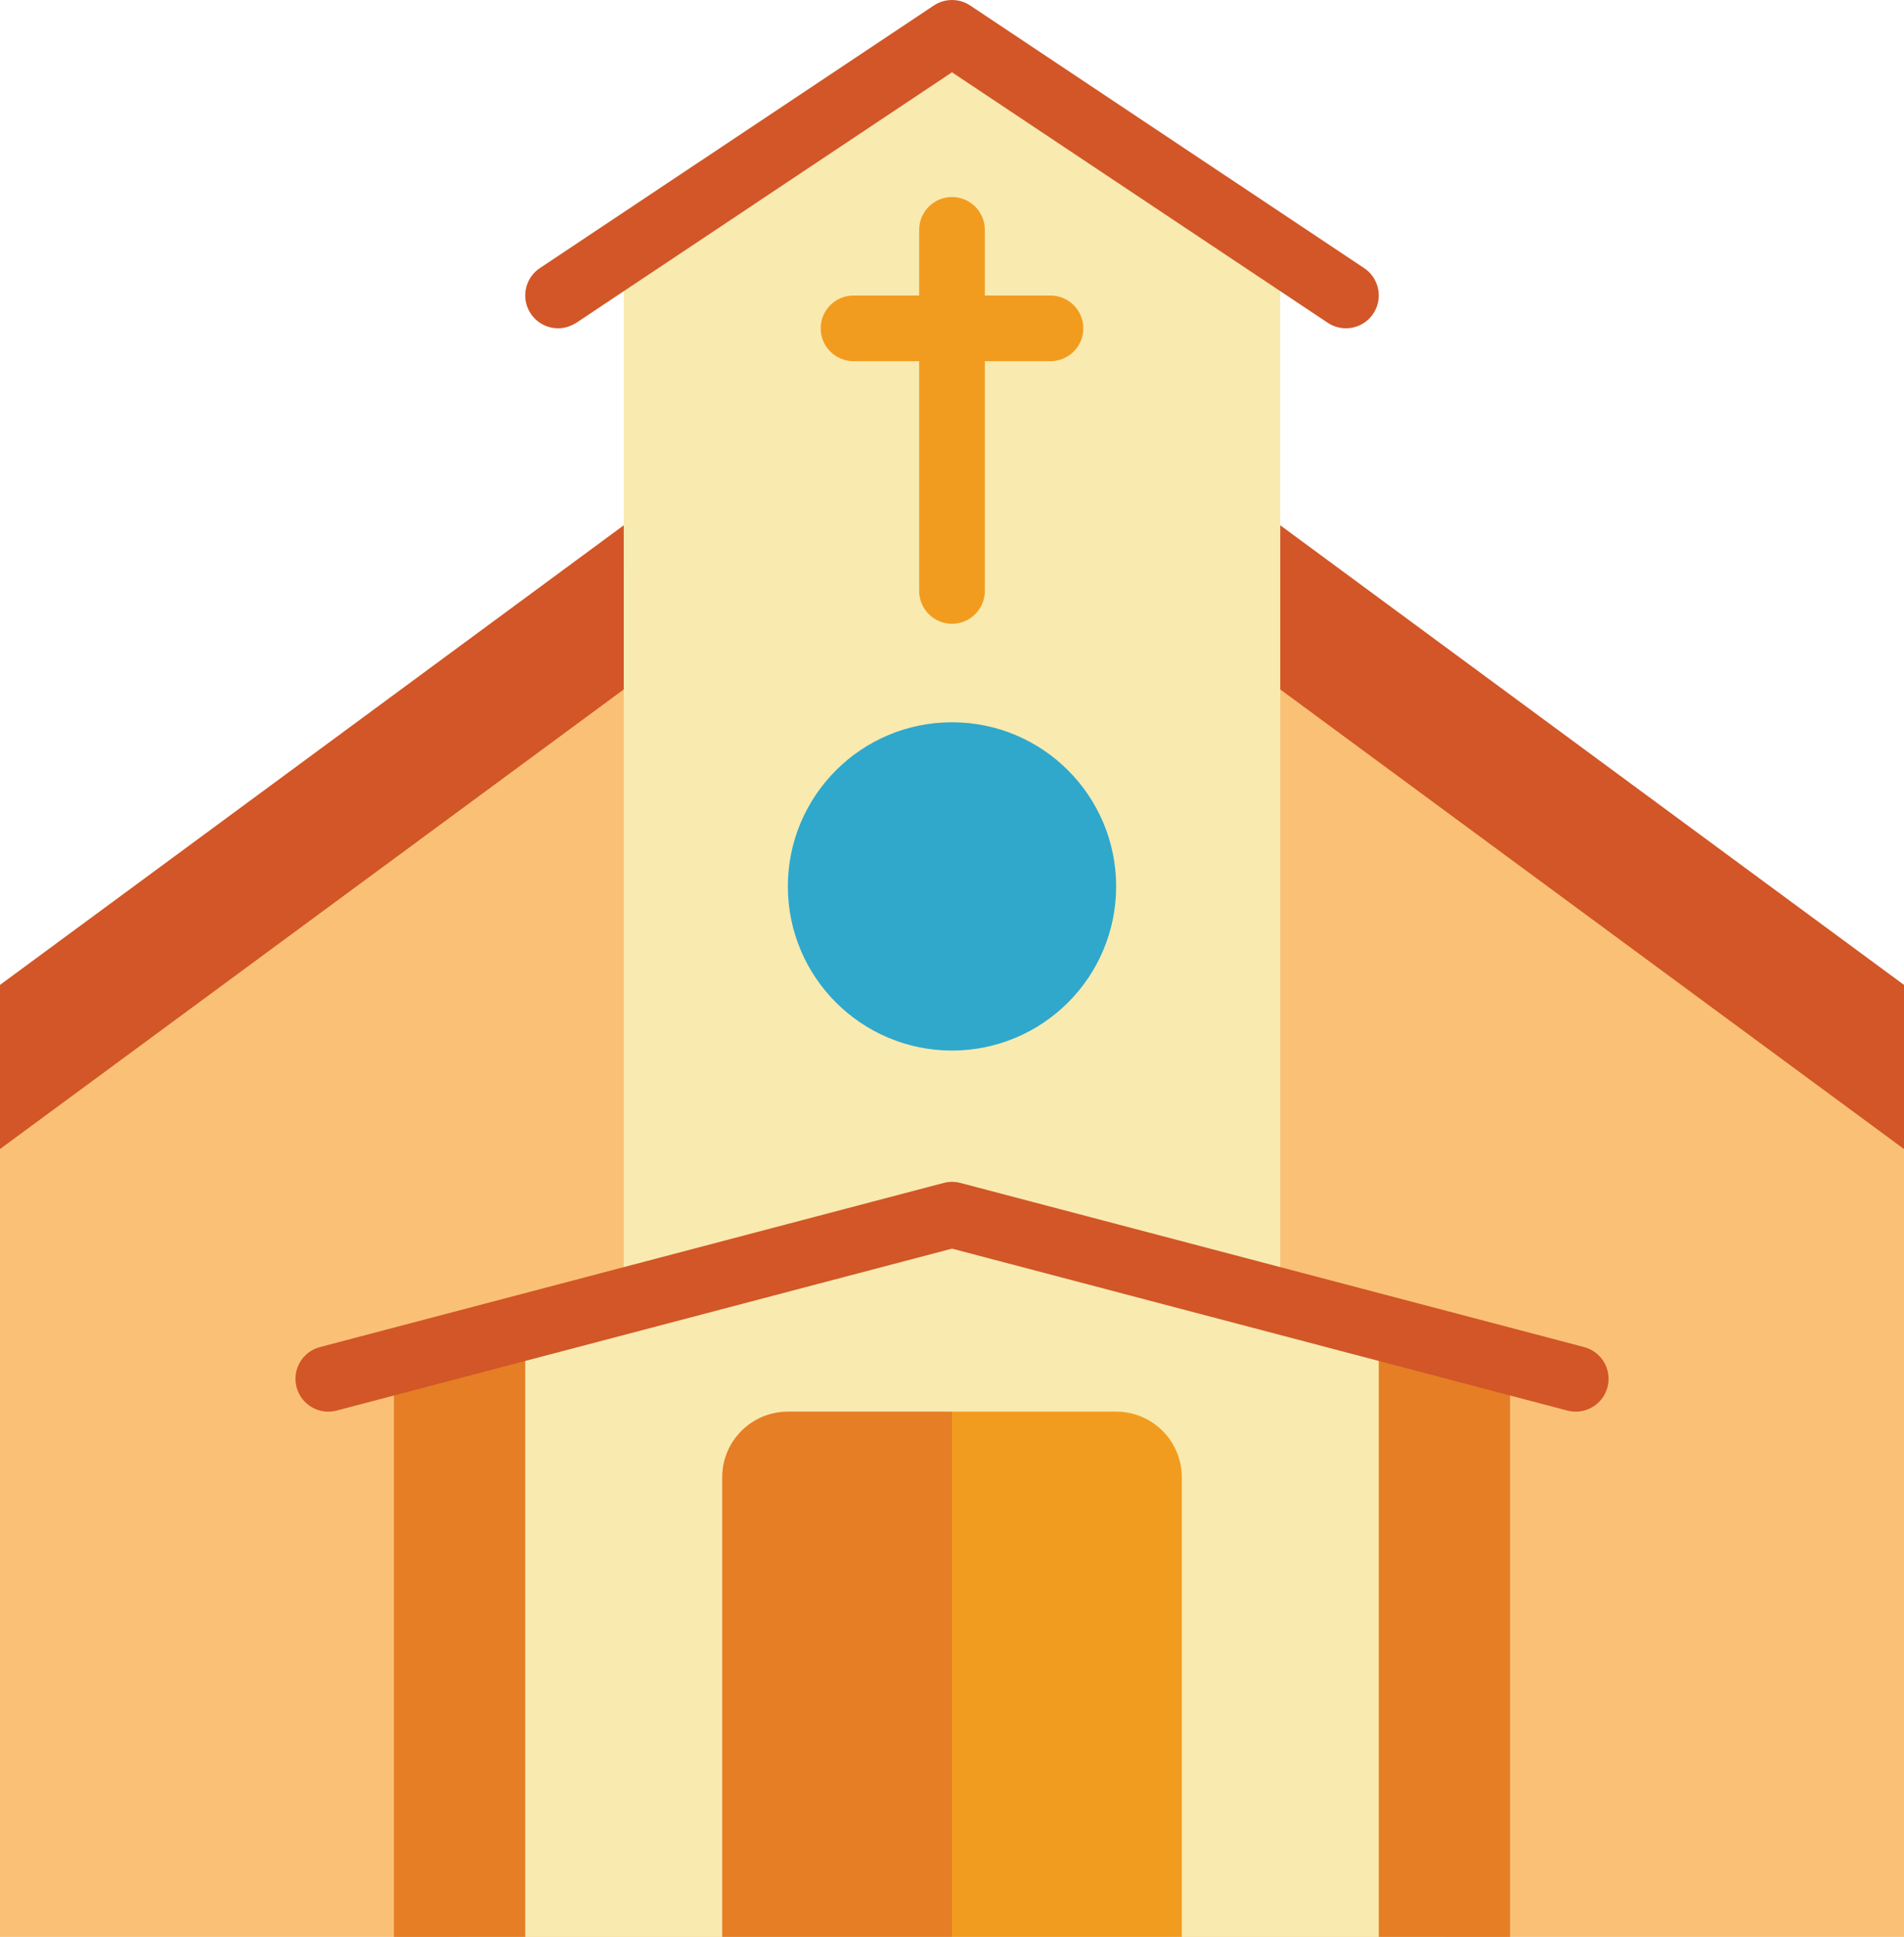 <svg width="175" height="178" viewBox="0 0 175 178" fill="none" xmlns="http://www.w3.org/2000/svg">
<rect width="175" height="178" fill="black" fill-opacity="0"/>
<rect width="175" height="178" fill="black" fill-opacity="0"/>
<path d="M175 93.529V178H0V93.529L87.5 30.175L175 93.529Z" fill="#FAC176"/>
<rect width="90.517" height="174.976" fill="black" fill-opacity="0" transform="translate(42.242 3.024)"/>
<path d="M132.759 178H42.242V123.697L87.5 111.63L132.759 123.697V178Z" fill="#F9EAB0"/>
<path d="M117.672 23.146V119.564L87.5 111.63L57.328 119.564V23.146L87.5 3.024L117.672 23.146Z" fill="#F9EAB0"/>
<rect width="102.586" height="56.053" fill="black" fill-opacity="0" transform="translate(36.207 121.947)"/>
<path d="M48.276 121.947V178H36.207V125.115" fill="#E57E25"/>
<path d="M138.793 125.115V178H126.724V121.947L138.793 125.115Z" fill="#E57E25"/>
<rect width="175" height="57.32" fill="black" fill-opacity="0" transform="translate(0 48.276)"/>
<path d="M175 105.596L158.617 93.529L117.673 63.36V48.276L158.617 78.444L175 90.512V105.596Z" fill="#D25627"/>
<path d="M57.328 63.361L16.384 93.529L0 105.596V90.512L16.384 78.445L57.328 48.276V63.361Z" fill="#D25627"/>
<path d="M87.5 129.73V178H66.379V135.764C66.379 132.432 69.081 129.73 72.414 129.73H87.5Z" fill="#E57E25"/>
<rect width="33.19" height="159.893" fill="black" fill-opacity="0" transform="translate(75.431 18.107)"/>
<path d="M108.621 135.764V178H87.5V129.73H102.586C105.919 129.73 108.621 132.432 108.621 135.764Z" fill="#F29C1F"/>
<path d="M96.552 27.158H90.517V21.124C90.517 19.458 89.166 18.107 87.5 18.107C85.834 18.107 84.483 19.458 84.483 21.124V27.158H78.448C76.782 27.158 75.431 28.509 75.431 30.175C75.431 31.841 76.782 33.192 78.448 33.192H84.483V54.31C84.483 55.976 85.834 57.326 87.5 57.326C89.166 57.326 90.517 55.976 90.517 54.31V33.192H96.552C98.218 33.192 99.569 31.841 99.569 30.175C99.569 28.509 98.218 27.158 96.552 27.158Z" fill="#F29C1F"/>
<path d="M87.5 96.545C95.832 96.545 102.586 89.792 102.586 81.461C102.586 73.13 95.832 66.377 87.5 66.377C79.168 66.377 72.414 73.13 72.414 81.461C72.414 89.792 79.168 96.545 87.5 96.545Z" fill="#2FA8CC"/>
<rect width="120.689" height="129.731" fill="black" fill-opacity="0" transform="translate(27.157)"/>
<path d="M52.968 29.668L87.5 6.644L122.032 29.662C122.929 30.26 124.077 30.335 125.044 29.857C126.01 29.38 126.648 28.423 126.718 27.347C126.788 26.272 126.278 25.241 125.381 24.642L89.175 0.507C88.161 -0.169 86.84 -0.169 85.826 0.507L49.618 24.642C48.232 25.567 47.858 27.44 48.783 28.826C49.708 30.213 51.581 30.587 52.967 29.662V29.668H52.968Z" fill="#D25627"/>
<path d="M145.6 123.796L88.272 108.712C87.768 108.579 87.238 108.579 86.734 108.712L29.406 123.796C27.795 124.221 26.833 125.872 27.258 127.483C27.683 129.094 29.334 130.056 30.945 129.631L87.5 114.749L144.055 129.631C144.308 129.696 144.567 129.73 144.828 129.73C146.344 129.731 147.626 128.605 147.821 127.101C148.016 125.598 147.064 124.183 145.597 123.796H145.6Z" fill="#D25627"/>
</svg>
